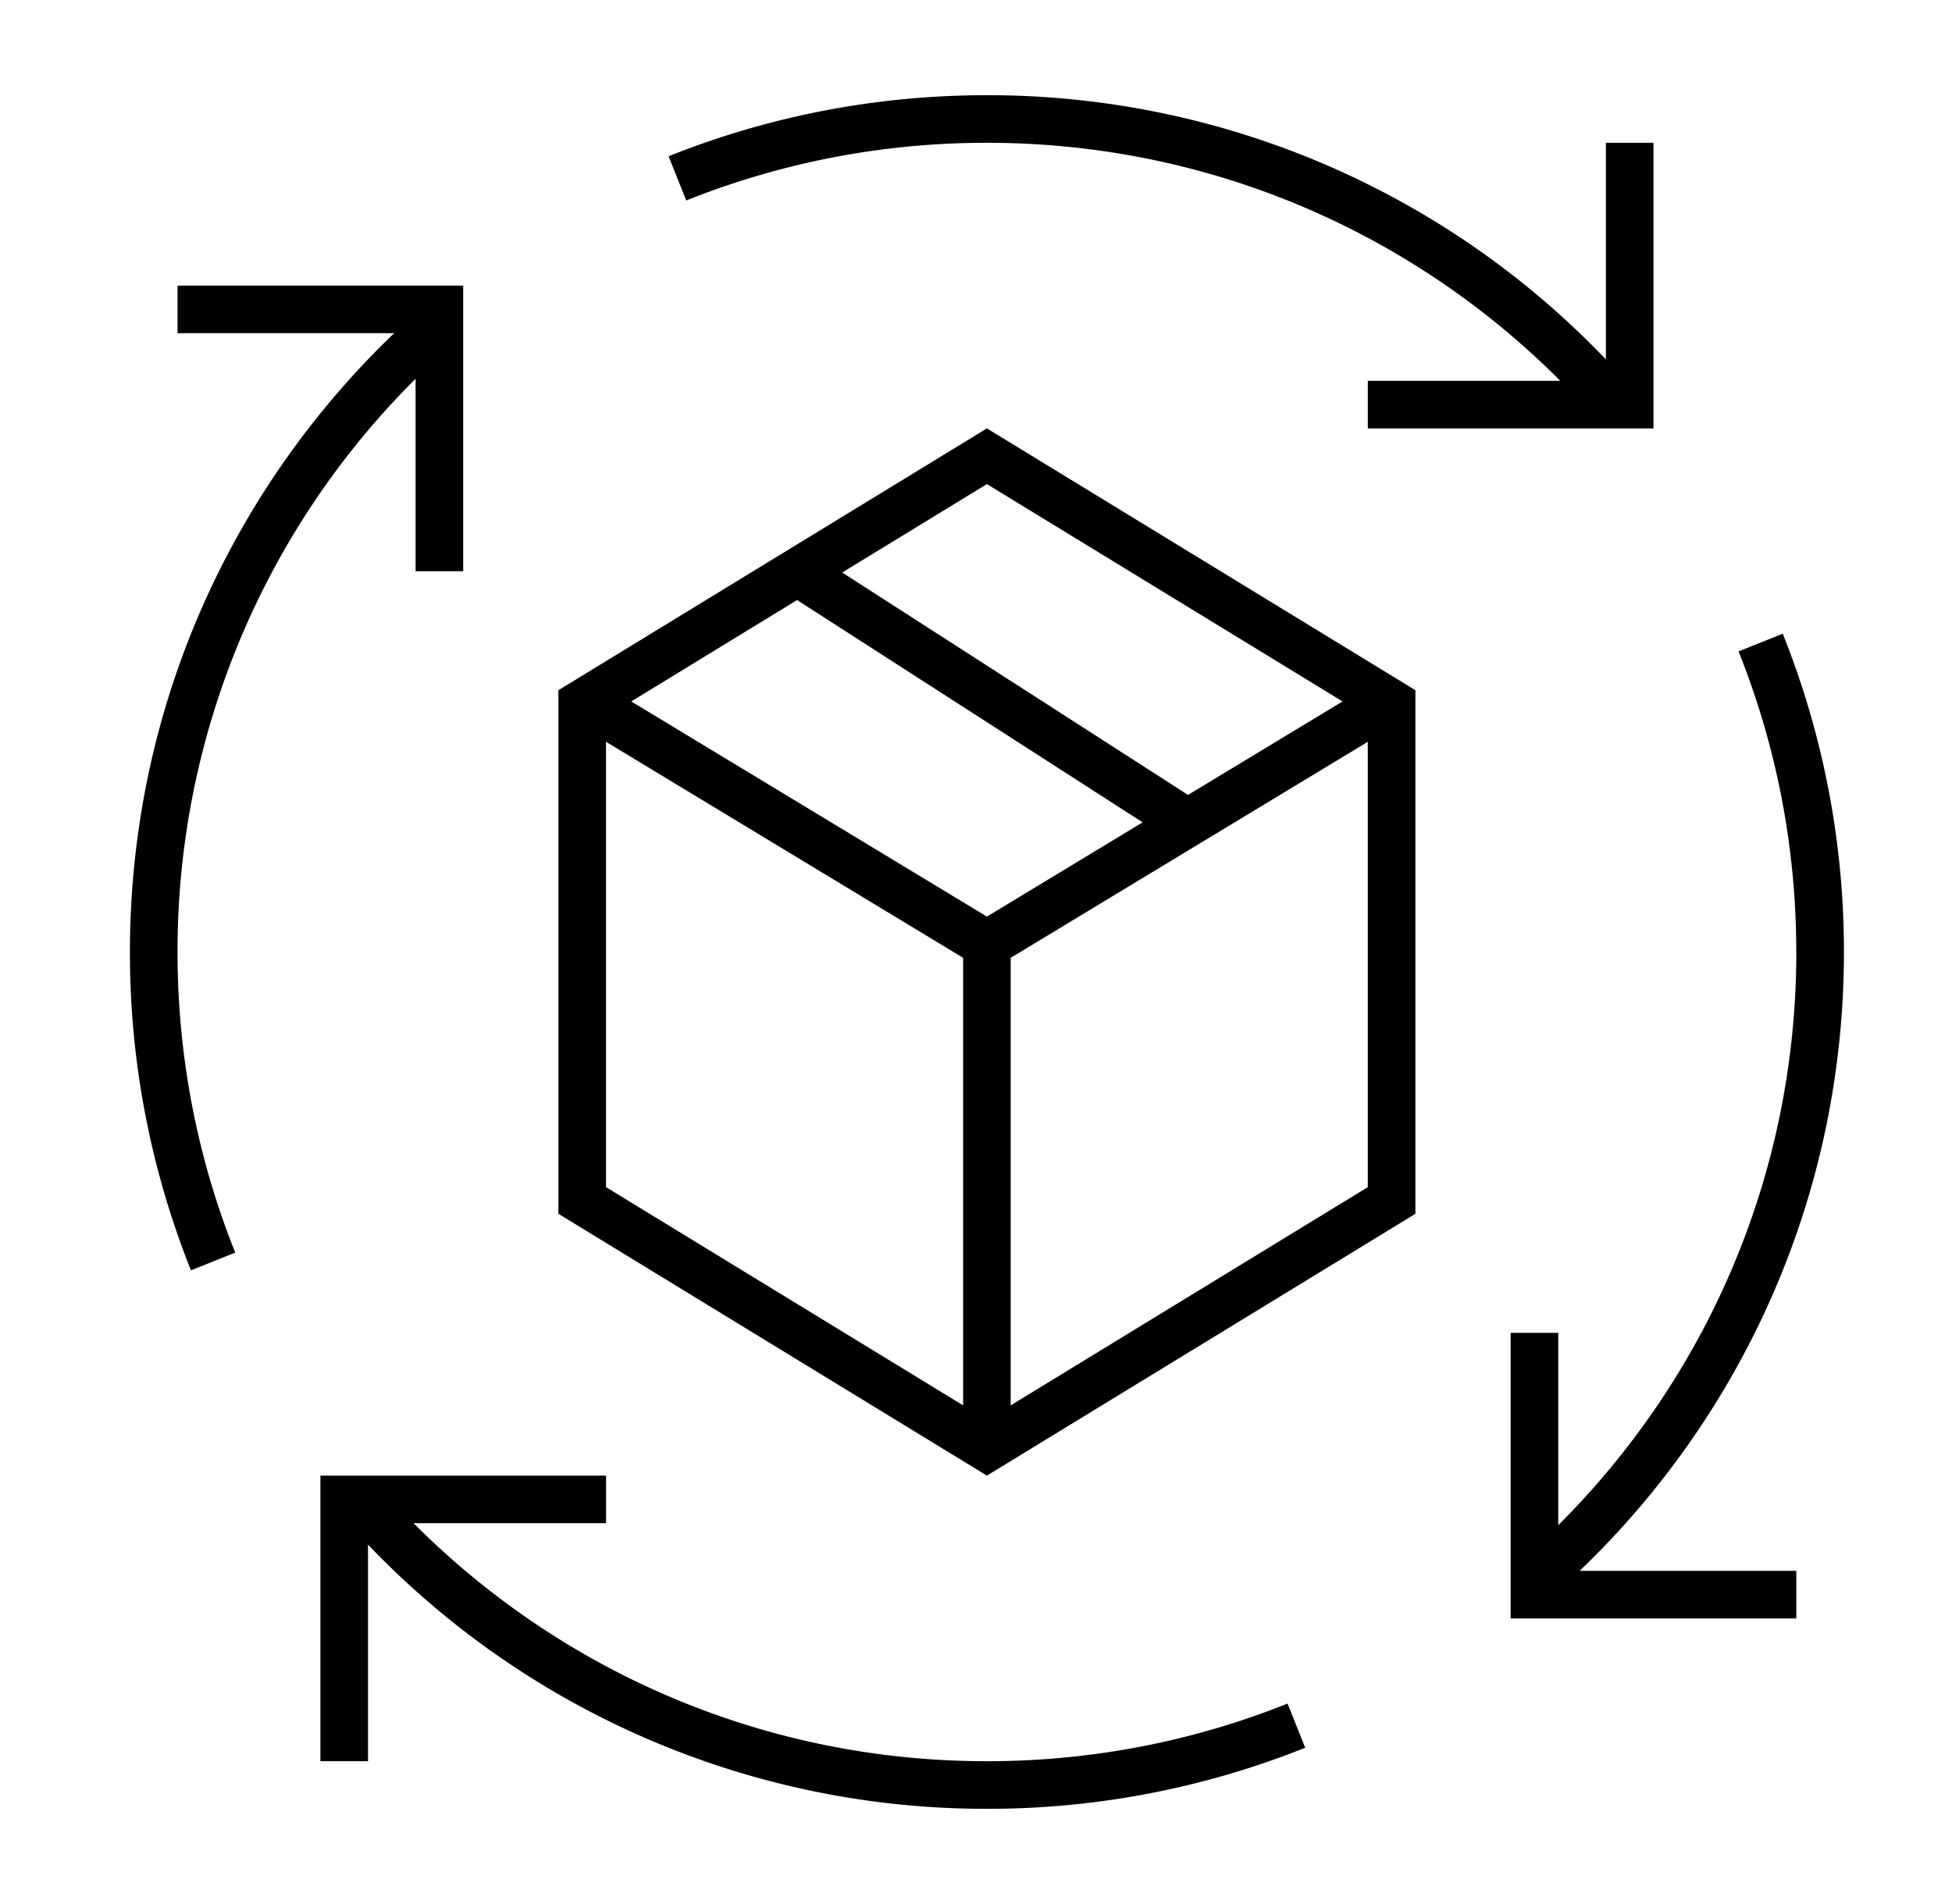 <svg width="41" height="40" fill="none" xmlns="http://www.w3.org/2000/svg"><path d="M14.413 4.212A16.953 16.953 0 0120.73 3c4.705 0 8.964 1.911 12.042 5H28.73v1h6V3h-1v4.55a17.948 17.948 0 00-13-5.55c-2.364 0-4.62.455-6.687 1.283l.371.929zM3.729 20c0 2.232.43 4.363 1.212 6.315l-.93.372A17.943 17.943 0 012.729 20c0-5.11 2.13-9.723 5.55-13h-4.55V6h6v6h-1V7.958a16.946 16.946 0 00-5 12.042zm34 0c0-2.232-.431-4.363-1.212-6.315l.928-.372A17.944 17.944 0 0138.73 20c0 5.11-2.13 9.723-5.55 13h4.55v1h-6v-6h1v4.041c3.089-3.077 5-7.336 5-12.04zm-17 17c2.231 0 4.363-.43 6.315-1.211l.371.928A17.948 17.948 0 0120.73 38a17.95 17.95 0 01-13-5.55V37h-1v-6h6v1H8.687c3.078 3.089 7.337 5 12.042 5z" fill="#000"/><path fill-rule="evenodd" clip-rule="evenodd" d="M11.729 14.5l9-5.5 9 5.5v11l-9 5.5-9-5.5v-11zm1 1.084v9.356l7.5 4.584v-9.402l-7.5-4.538zm.53-.848l7.47 4.52L24 17.276l-7.258-4.67-3.483 2.13zm4.43-2.708l3.04-1.858 7.47 4.566-3.246 1.964-7.263-4.672zm11.04 3.556v9.356l-7.5 4.584v-9.402l7.5-4.538z" fill="#000"/></svg>